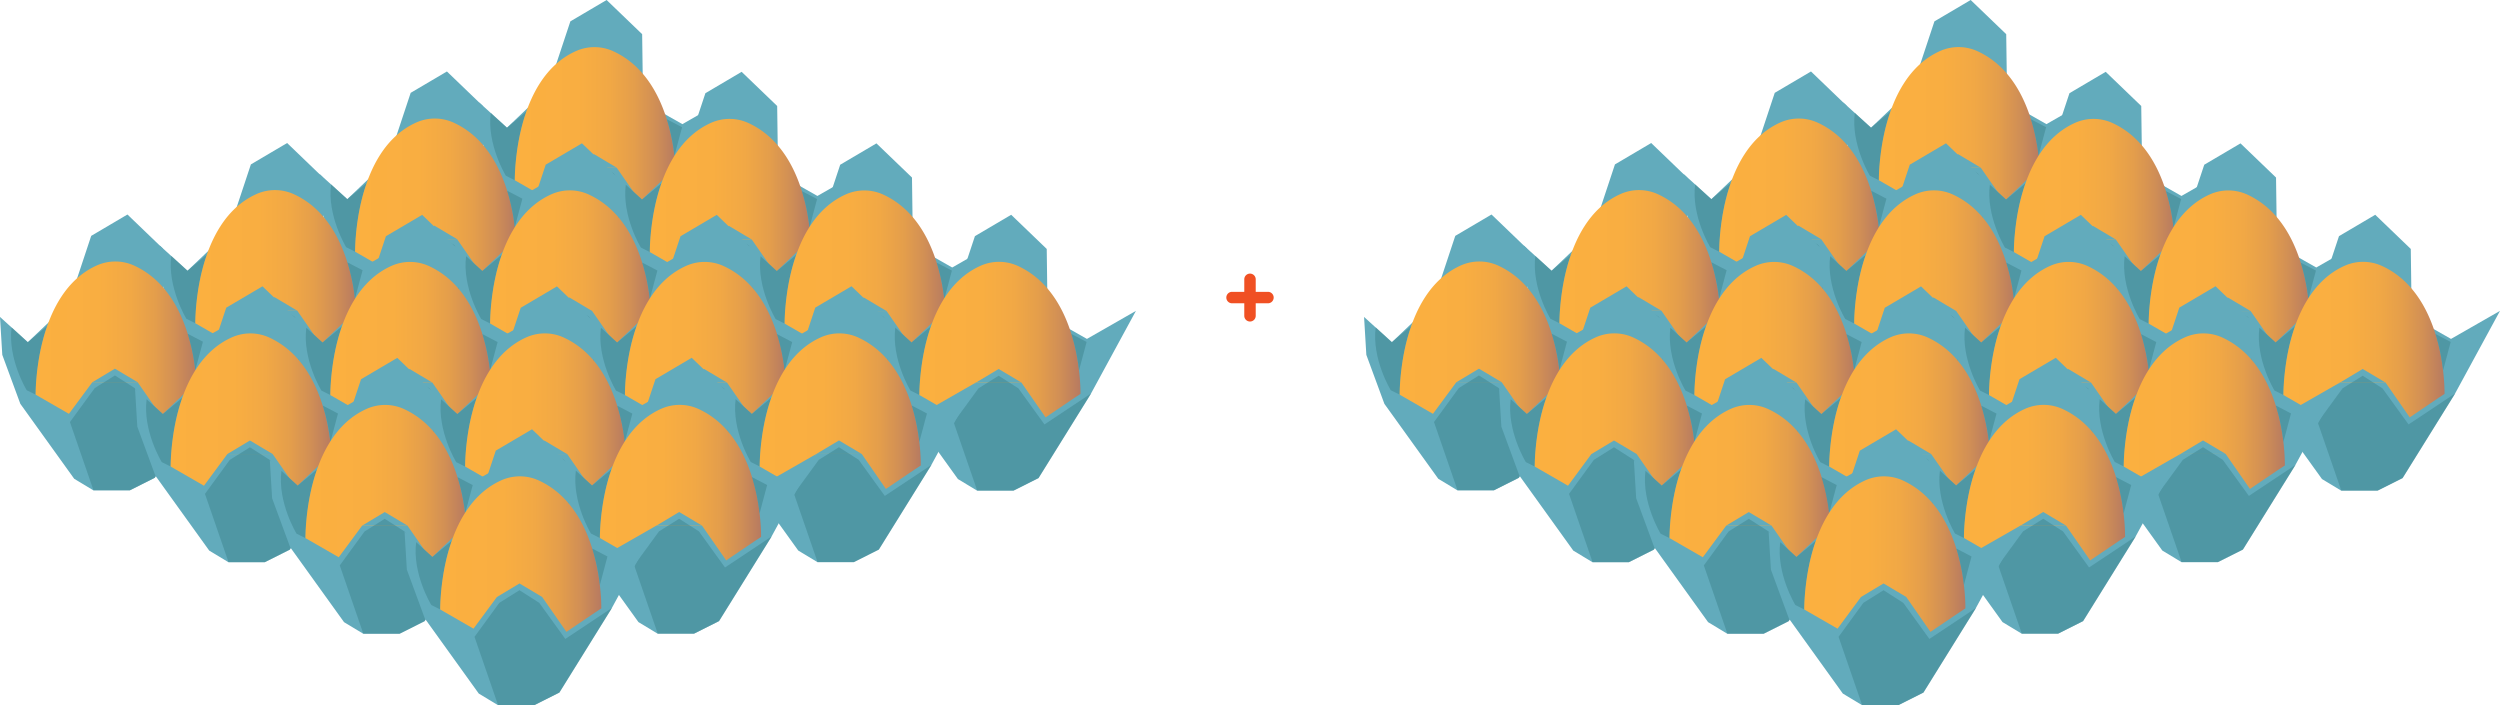 <svg xmlns="http://www.w3.org/2000/svg" xmlns:xlink="http://www.w3.org/1999/xlink" viewBox="0 0 1564.66 441.32"><defs><style>.cls-1{fill:#62abbc;}.cls-2{fill:#3d838e;opacity:0.51;}.cls-3{fill:url(#linear-gradient);}.cls-4{fill:url(#linear-gradient-2);}.cls-5{fill:url(#linear-gradient-3);}.cls-6{fill:url(#linear-gradient-4);}.cls-7{fill:url(#linear-gradient-5);}.cls-8{fill:url(#linear-gradient-6);}.cls-9{fill:url(#linear-gradient-7);}.cls-10{fill:url(#linear-gradient-8);}.cls-11{fill:url(#linear-gradient-9);}.cls-12{fill:url(#linear-gradient-10);}.cls-13{fill:url(#linear-gradient-11);}.cls-14{fill:url(#linear-gradient-12);}.cls-15{fill:url(#linear-gradient-13);}.cls-16{fill:url(#linear-gradient-14);}.cls-17{fill:url(#linear-gradient-15);}.cls-18{fill:url(#linear-gradient-16);}.cls-19{fill:url(#linear-gradient-17);}.cls-20{fill:url(#linear-gradient-18);}.cls-21{fill:url(#linear-gradient-19);}.cls-22{fill:url(#linear-gradient-20);}.cls-23{fill:url(#linear-gradient-21);}.cls-24{fill:url(#linear-gradient-22);}.cls-25{fill:url(#linear-gradient-23);}.cls-26{fill:url(#linear-gradient-24);}.cls-27{fill:url(#linear-gradient-25);}.cls-28{fill:url(#linear-gradient-26);}.cls-29{fill:url(#linear-gradient-27);}.cls-30{fill:url(#linear-gradient-28);}.cls-31{fill:url(#linear-gradient-29);}.cls-32{fill:url(#linear-gradient-30);}.cls-33{fill:url(#linear-gradient-31);}.cls-34{fill:url(#linear-gradient-32);}.cls-35{fill:#f05023;}</style><linearGradient id="linear-gradient" x1="322.19" y1="78.13" x2="423.03" y2="78.13" gradientUnits="userSpaceOnUse"><stop offset="0" stop-color="#fbb040"/><stop offset="0.39" stop-color="#f9ae41"/><stop offset="0.59" stop-color="#f1a845"/><stop offset="0.74" stop-color="#e49e4b"/><stop offset="0.87" stop-color="#d18f55"/><stop offset="0.99" stop-color="#b97c60"/><stop offset="1" stop-color="#b67a62"/></linearGradient><linearGradient id="linear-gradient-2" x1="406.7" y1="123.08" x2="507.54" y2="123.08" xlink:href="#linear-gradient"/><linearGradient id="linear-gradient-3" x1="222.25" y1="122.86" x2="323.09" y2="122.86" xlink:href="#linear-gradient"/><linearGradient id="linear-gradient-4" x1="306.76" y1="167.81" x2="407.6" y2="167.81" xlink:href="#linear-gradient"/><linearGradient id="linear-gradient-5" x1="491.07" y1="167.86" x2="591.91" y2="167.86" xlink:href="#linear-gradient"/><linearGradient id="linear-gradient-6" x1="391.13" y1="212.59" x2="491.97" y2="212.59" xlink:href="#linear-gradient"/><linearGradient id="linear-gradient-7" x1="575.4" y1="212.55" x2="676.23" y2="212.55" xlink:href="#linear-gradient"/><linearGradient id="linear-gradient-8" x1="475.46" y1="257.28" x2="576.3" y2="257.28" xlink:href="#linear-gradient"/><linearGradient id="linear-gradient-9" x1="122.24" y1="167.64" x2="223.08" y2="167.64" xlink:href="#linear-gradient"/><linearGradient id="linear-gradient-10" x1="206.75" y1="212.6" x2="307.59" y2="212.6" xlink:href="#linear-gradient"/><linearGradient id="linear-gradient-11" x1="22.3" y1="212.37" x2="123.14" y2="212.37" xlink:href="#linear-gradient"/><linearGradient id="linear-gradient-12" x1="106.81" y1="257.33" x2="207.65" y2="257.33" xlink:href="#linear-gradient"/><linearGradient id="linear-gradient-13" x1="291.12" y1="257.37" x2="391.96" y2="257.37" xlink:href="#linear-gradient"/><linearGradient id="linear-gradient-14" x1="191.18" y1="302.1" x2="292.02" y2="302.1" xlink:href="#linear-gradient"/><linearGradient id="linear-gradient-15" x1="375.45" y1="302.06" x2="476.29" y2="302.06" xlink:href="#linear-gradient"/><linearGradient id="linear-gradient-16" x1="275.51" y1="346.79" x2="376.35" y2="346.79" xlink:href="#linear-gradient"/><linearGradient id="linear-gradient-17" x1="1175.91" y1="78.13" x2="1276.75" y2="78.13" xlink:href="#linear-gradient"/><linearGradient id="linear-gradient-18" x1="1260.42" y1="123.08" x2="1361.26" y2="123.08" xlink:href="#linear-gradient"/><linearGradient id="linear-gradient-19" x1="1075.97" y1="122.86" x2="1176.81" y2="122.86" xlink:href="#linear-gradient"/><linearGradient id="linear-gradient-20" x1="1160.48" y1="167.81" x2="1261.32" y2="167.81" xlink:href="#linear-gradient"/><linearGradient id="linear-gradient-21" x1="1344.78" y1="167.86" x2="1445.62" y2="167.86" xlink:href="#linear-gradient"/><linearGradient id="linear-gradient-22" x1="1244.84" y1="212.59" x2="1345.68" y2="212.59" xlink:href="#linear-gradient"/><linearGradient id="linear-gradient-23" x1="1429.11" y1="212.55" x2="1529.95" y2="212.55" xlink:href="#linear-gradient"/><linearGradient id="linear-gradient-24" x1="1329.17" y1="257.28" x2="1430.01" y2="257.28" xlink:href="#linear-gradient"/><linearGradient id="linear-gradient-25" x1="975.96" y1="167.64" x2="1076.8" y2="167.64" xlink:href="#linear-gradient"/><linearGradient id="linear-gradient-26" x1="1060.47" y1="212.6" x2="1161.31" y2="212.6" xlink:href="#linear-gradient"/><linearGradient id="linear-gradient-27" x1="876.02" y1="212.37" x2="976.86" y2="212.37" xlink:href="#linear-gradient"/><linearGradient id="linear-gradient-28" x1="960.53" y1="257.33" x2="1061.37" y2="257.33" xlink:href="#linear-gradient"/><linearGradient id="linear-gradient-29" x1="1144.83" y1="257.37" x2="1245.67" y2="257.37" xlink:href="#linear-gradient"/><linearGradient id="linear-gradient-30" x1="1044.89" y1="302.1" x2="1145.73" y2="302.1" xlink:href="#linear-gradient"/><linearGradient id="linear-gradient-31" x1="1229.16" y1="302.06" x2="1330" y2="302.06" xlink:href="#linear-gradient"/><linearGradient id="linear-gradient-32" x1="1129.22" y1="346.79" x2="1230.06" y2="346.79" xlink:href="#linear-gradient"/></defs><title>V1_R1</title><g id="Layer_2" data-name="Layer 2"><polygon class="cls-1" points="301.32 87.84 312.61 118.49 346.33 165.4 358.33 172.65 381.08 172.65 396.73 164.8 429.68 111.76 457.74 60.14 427.08 77.69 402.47 63.74 401.9 21.39 379.65 0 356.97 13.37 343.01 55.46 317.3 79.91 299.89 64.12 301.32 87.84"/><path class="cls-2" d="M316.6,110l5.59,2.81s.23-24.79,7.4-43.13L317.3,79.91l-10.15-9.27C304.59,90.34,316.6,110,316.6,110Z"/><path class="cls-3" d="M322.19,112.8l20.84,12L357.69,105H386l15.16,21.84,18.07-12.21,3.77-2.46s1.26-61.22-38.82-79.94a28.43,28.43,0,0,0-23.5-.36C321.36,49.19,322.19,112.8,322.19,112.8Z"/><polygon class="cls-1" points="357.69 104.96 371.81 96.5 386.03 104.96 357.69 104.96"/><polygon class="cls-2" points="358.41 172.65 343.66 129.9 359.18 108.64 371.81 100.73 384.18 108.64 400.51 131.22 429.76 111.76 396.81 164.8 381.16 172.65 358.41 172.65"/><path class="cls-2" d="M417.34,74.62a116.82,116.82,0,0,1,4.77,22.85l4.77-17.86Z"/><polygon class="cls-1" points="385.82 132.79 397.11 163.44 430.84 210.36 442.84 217.61 465.59 217.61 481.24 209.75 514.19 156.71 542.25 105.1 511.59 122.64 486.98 108.69 486.41 66.34 464.16 44.95 441.48 58.33 427.52 100.42 401.81 124.87 384.4 109.07 385.82 132.79"/><path class="cls-2" d="M401.11,154.94l5.59,2.81s.23-24.79,7.39-43.12l-12.28,10.24-10.15-9.27C389.1,135.29,401.11,154.94,401.11,154.94Z"/><path class="cls-4" d="M406.7,157.75l20.84,12,14.66-19.83h28.34l15.16,21.83,18.07-12.21,3.77-2.46s1.26-61.22-38.82-79.94a28.43,28.43,0,0,0-23.5-.36C405.86,94.15,406.7,157.75,406.7,157.75Z"/><polygon class="cls-1" points="442.2 149.92 456.31 141.45 470.54 149.92 442.2 149.92"/><polygon class="cls-2" points="442.92 217.61 428.17 174.86 443.69 153.59 456.31 145.68 468.69 153.59 485.02 176.17 514.27 156.71 481.32 209.75 465.67 217.61 442.92 217.61"/><path class="cls-2" d="M501.85,119.58a116.82,116.82,0,0,1,4.77,22.85l4.77-17.87Z"/><polygon class="cls-1" points="201.38 132.57 212.67 163.22 246.39 210.14 258.39 217.39 281.14 217.39 296.79 209.53 329.74 156.49 357.8 104.87 327.14 122.42 302.53 108.47 301.96 66.12 279.71 44.73 257.03 58.1 243.07 100.19 217.36 124.64 199.95 108.85 201.38 132.57"/><path class="cls-2" d="M216.66,154.72l5.59,2.81s.23-24.79,7.4-43.13l-12.29,10.24-10.15-9.26C204.65,135.07,216.66,154.72,216.66,154.72Z"/><path class="cls-5" d="M222.25,157.53l20.84,12,14.66-19.84h28.34l15.16,21.84,18.07-12.21,3.77-2.46s1.26-61.22-38.82-79.94a28.43,28.43,0,0,0-23.5-.36C221.42,93.92,222.25,157.53,222.25,157.53Z"/><polygon class="cls-1" points="257.75 149.69 271.87 141.23 286.09 149.69 257.75 149.69"/><polygon class="cls-2" points="258.47 217.39 243.72 174.64 259.24 153.37 271.87 145.46 284.24 153.37 300.57 175.95 329.82 156.49 296.87 209.53 281.22 217.39 258.47 217.39"/><path class="cls-2" d="M317.4,119.35a117,117,0,0,1,4.77,22.85l4.77-17.86Z"/><polygon class="cls-1" points="285.88 177.53 297.17 208.17 330.9 255.09 342.9 262.34 365.65 262.34 381.3 254.48 414.25 201.44 442.31 149.83 411.65 167.37 387.04 153.43 386.47 111.07 364.22 89.69 341.54 103.06 327.58 145.15 301.87 169.6 284.46 153.81 285.88 177.53"/><path class="cls-2" d="M301.17,199.67l5.59,2.81s.23-24.79,7.4-43.12L301.87,169.6l-10.15-9.27C289.16,180,301.17,199.67,301.17,199.67Z"/><path class="cls-6" d="M306.76,202.48l20.84,12,14.66-19.83H370.6l15.16,21.83,18.07-12.21,3.77-2.46s1.26-61.22-38.82-79.94a28.43,28.43,0,0,0-23.5-.36C305.92,138.88,306.76,202.48,306.76,202.48Z"/><polygon class="cls-1" points="342.26 194.65 356.38 186.18 370.6 194.65 342.26 194.65"/><polygon class="cls-2" points="342.98 262.34 328.23 219.59 343.75 198.32 356.38 190.41 368.75 198.32 385.08 220.9 414.33 201.44 381.38 254.48 365.73 262.34 342.98 262.34"/><path class="cls-2" d="M401.91,164.31a116.82,116.82,0,0,1,4.77,22.85l4.77-17.87Z"/><polygon class="cls-1" points="470.19 177.57 481.48 208.22 515.21 255.13 527.21 262.38 549.95 262.38 565.6 254.53 598.55 201.49 626.61 149.87 595.96 167.42 571.35 153.47 570.78 111.12 548.53 89.73 525.85 103.1 511.89 145.19 486.17 169.64 468.76 153.85 470.19 177.57"/><path class="cls-2" d="M485.48,199.72l5.59,2.81s.22-24.8,7.39-43.13l-12.29,10.24L476,160.37C473.47,180.07,485.48,199.72,485.48,199.72Z"/><path class="cls-7" d="M491.07,202.53l20.83,12,14.67-19.84H554.9l15.17,21.84,18.07-12.21,3.76-2.46s1.27-61.22-38.81-79.94a28.45,28.45,0,0,0-23.51-.36C490.23,138.92,491.07,202.53,491.07,202.53Z"/><polygon class="cls-1" points="526.57 194.69 540.68 186.23 554.9 194.69 526.57 194.69"/><polygon class="cls-2" points="527.29 262.38 512.54 219.63 528.06 198.37 540.68 190.46 553.06 198.37 569.39 220.94 598.64 201.49 565.69 254.53 550.04 262.38 527.29 262.38"/><path class="cls-2" d="M586.21,164.35A116.31,116.31,0,0,1,591,187.2l4.76-17.86Z"/><polygon class="cls-1" points="370.25 222.3 381.54 252.95 415.26 299.87 427.26 307.12 450.01 307.12 465.66 299.26 498.61 246.22 526.67 194.6 496.01 212.15 471.41 198.2 470.84 155.85 448.59 134.46 425.91 147.84 411.95 189.92 386.23 214.37 368.82 198.58 370.25 222.3"/><path class="cls-2" d="M385.54,244.45l5.59,2.81s.22-24.79,7.39-43.13l-12.29,10.24-10.14-9.26C373.53,224.8,385.54,244.45,385.54,244.45Z"/><path class="cls-8" d="M391.13,247.26l20.83,12,14.67-19.84H455l15.17,21.84,18.07-12.21,3.76-2.46s1.27-61.22-38.81-79.94a28.45,28.45,0,0,0-23.51-.36C390.29,183.65,391.13,247.26,391.13,247.26Z"/><polygon class="cls-1" points="426.63 239.42 440.74 230.96 454.96 239.42 426.63 239.42"/><polygon class="cls-2" points="427.35 307.12 412.6 264.37 428.12 243.1 440.74 235.19 453.12 243.1 469.45 265.68 498.7 246.22 465.75 299.26 450.1 307.12 427.35 307.12"/><path class="cls-2" d="M486.27,209.08a116.31,116.31,0,0,1,4.78,22.85l4.76-17.86Z"/><polygon class="cls-1" points="554.52 222.26 565.81 252.91 599.53 299.82 611.53 307.07 634.28 307.07 649.93 299.22 682.88 246.18 710.94 194.56 680.28 212.11 655.67 198.16 655.11 155.81 632.86 134.42 610.17 147.79 596.21 189.88 570.5 214.33 553.09 198.54 554.52 222.26"/><path class="cls-2" d="M569.81,244.41l5.59,2.81s.22-24.79,7.39-43.13L570.5,214.33l-10.15-9.27C557.8,224.76,569.81,244.41,569.81,244.41Z"/><path class="cls-9" d="M575.4,247.22l20.83,12,14.67-19.84h28.33l15.17,21.84L672.46,249l3.77-2.46s1.27-61.22-38.82-79.94a28.43,28.43,0,0,0-23.5-.36C574.56,183.61,575.4,247.22,575.4,247.22Z"/><polygon class="cls-1" points="610.9 239.38 625.01 230.92 639.23 239.38 610.9 239.38"/><polygon class="cls-2" points="611.62 307.07 596.87 264.32 612.38 243.06 625.01 235.15 637.38 243.06 653.71 265.63 682.96 246.18 650.01 299.22 634.37 307.07 611.62 307.07"/><path class="cls-2" d="M670.54,209a116.82,116.82,0,0,1,4.77,22.85L680.08,214Z"/><polygon class="cls-1" points="454.58 266.99 465.87 297.64 499.59 344.56 511.59 351.81 534.34 351.81 549.99 343.95 582.94 290.91 611 239.29 580.34 256.84 555.74 242.89 555.17 200.54 532.92 179.15 510.24 192.53 496.27 234.61 470.56 259.06 453.15 243.27 454.58 266.99"/><path class="cls-2" d="M469.87,289.14l5.59,2.81s.22-24.79,7.39-43.13l-12.29,10.25-10.15-9.27C457.86,269.49,469.87,289.14,469.87,289.14Z"/><path class="cls-10" d="M475.46,292l20.83,12L511,284.11h28.33L554.46,306l18.06-12.21,3.77-2.46s1.27-61.22-38.82-79.94A28.43,28.43,0,0,0,514,211C474.62,228.35,475.46,292,475.46,292Z"/><polygon class="cls-1" points="510.96 284.11 525.07 275.65 539.29 284.11 510.96 284.11"/><polygon class="cls-2" points="511.68 351.81 496.93 309.06 512.44 287.79 525.07 279.88 537.44 287.79 553.77 310.37 583.02 290.91 550.07 343.95 534.43 351.81 511.68 351.81"/><path class="cls-2" d="M570.6,253.77a117,117,0,0,1,4.77,22.85l4.77-17.86Z"/><polygon class="cls-1" points="101.37 177.35 112.66 208 146.38 254.92 158.38 262.17 181.13 262.17 196.78 254.31 229.73 201.27 257.79 149.66 227.13 167.2 202.52 153.25 201.95 110.9 179.7 89.51 157.02 102.89 143.06 144.97 117.35 169.43 99.94 153.63 101.37 177.35"/><path class="cls-2" d="M116.65,199.5l5.59,2.81s.23-24.79,7.4-43.12l-12.29,10.24-10.15-9.27C104.65,179.85,116.65,199.5,116.65,199.5Z"/><path class="cls-11" d="M122.24,202.31l20.84,12,14.66-19.83h28.34l15.16,21.83,18.07-12.21,3.77-2.46s1.26-61.22-38.82-79.94a28.43,28.43,0,0,0-23.5-.36C121.41,138.71,122.24,202.31,122.24,202.31Z"/><polygon class="cls-1" points="157.75 194.47 171.86 186.01 186.08 194.47 157.75 194.47"/><polygon class="cls-2" points="158.46 262.17 143.71 219.42 159.23 198.15 171.86 190.24 184.23 198.15 200.56 220.73 229.81 201.27 196.86 254.31 181.21 262.17 158.46 262.17"/><path class="cls-2" d="M217.39,164.14A116.82,116.82,0,0,1,222.16,187l4.77-17.87Z"/><polygon class="cls-1" points="185.88 222.31 197.16 252.95 230.89 299.87 242.89 307.12 265.64 307.12 281.29 299.26 314.24 246.22 342.3 194.61 311.64 212.16 287.03 198.21 286.46 155.85 264.21 134.47 241.53 147.84 227.57 189.93 201.86 214.38 184.45 198.59 185.88 222.31"/><path class="cls-2" d="M201.16,244.45l5.59,2.81s.23-24.79,7.4-43.12l-12.29,10.24-10.15-9.27C189.15,224.8,201.16,244.45,201.16,244.45Z"/><path class="cls-12" d="M206.75,247.26l20.84,12,14.66-19.83h28.34l15.16,21.83,18.07-12.2,3.77-2.46s1.26-61.23-38.82-79.95a28.5,28.5,0,0,0-23.5-.36C205.91,183.66,206.75,247.26,206.75,247.26Z"/><polygon class="cls-1" points="242.25 239.43 256.37 230.96 270.59 239.43 242.25 239.43"/><polygon class="cls-2" points="242.97 307.12 228.22 264.37 243.74 243.1 256.37 235.2 268.74 243.1 285.07 265.68 314.32 246.22 281.37 299.26 265.72 307.12 242.97 307.12"/><path class="cls-2" d="M301.9,209.09a116.82,116.82,0,0,1,4.77,22.85l4.77-17.87Z"/><polygon class="cls-1" points="1.43 222.09 12.72 252.73 46.44 299.65 58.44 306.9 81.19 306.9 96.84 299.04 129.79 246 157.85 194.39 127.19 211.93 102.58 197.98 102.01 155.63 79.76 134.25 57.08 147.62 43.12 189.71 17.41 214.16 0 198.37 1.43 222.09"/><path class="cls-2" d="M16.71,244.23,22.3,247s.23-24.79,7.4-43.12L17.41,214.16,7.26,204.89C4.71,224.58,16.71,244.23,16.71,244.23Z"/><path class="cls-13" d="M22.3,247l20.84,12L57.8,239.21H86.14L101.3,261l18.07-12.21,3.77-2.46s1.26-61.22-38.82-79.94a28.43,28.43,0,0,0-23.5-.36C21.47,183.44,22.3,247,22.3,247Z"/><polygon class="cls-1" points="57.8 239.21 71.92 230.74 86.14 239.21 57.8 239.21"/><polygon class="cls-2" points="58.52 306.9 43.77 264.15 59.29 242.88 71.92 234.97 84.29 242.88 100.62 265.46 129.87 246 96.92 299.04 81.27 306.9 58.52 306.9"/><path class="cls-2" d="M117.45,208.87a116.82,116.82,0,0,1,4.77,22.85L127,213.85Z"/><polygon class="cls-1" points="85.94 267.04 97.22 297.68 130.95 344.6 142.95 351.85 165.7 351.85 181.35 344 214.3 290.95 242.36 239.34 211.7 256.89 187.09 242.94 186.52 200.59 164.27 179.2 141.59 192.57 127.63 234.66 101.92 259.11 84.51 243.32 85.94 267.04"/><path class="cls-2" d="M101.22,289.19l5.59,2.8s.23-24.79,7.4-43.12l-12.29,10.24-10.15-9.27C89.21,269.54,101.22,289.19,101.22,289.19Z"/><path class="cls-14" d="M106.81,292l20.84,12,14.66-19.83h28.34L185.81,306l18.07-12.2,3.77-2.46s1.26-61.23-38.82-79.95a28.47,28.47,0,0,0-23.5-.35C106,228.39,106.81,292,106.81,292Z"/><polygon class="cls-1" points="142.31 284.16 156.43 275.69 170.65 284.16 142.31 284.16"/><polygon class="cls-2" points="143.03 351.85 128.28 309.1 143.8 287.83 156.43 279.93 168.8 287.83 185.13 310.41 214.38 290.95 181.43 344 165.78 351.85 143.03 351.85"/><path class="cls-2" d="M202,253.82a116.82,116.82,0,0,1,4.77,22.85l4.77-17.86Z"/><polygon class="cls-1" points="270.24 267.08 281.53 297.73 315.25 344.65 327.25 351.9 350 351.9 365.65 344.04 398.6 291 426.66 239.38 396 256.93 371.4 242.98 370.83 200.63 348.58 179.24 325.9 192.62 311.94 234.71 286.23 259.16 268.81 243.36 270.24 267.08"/><path class="cls-2" d="M285.53,289.23l5.59,2.81s.23-24.79,7.39-43.13l-12.29,10.25-10.14-9.27C273.52,269.58,285.53,289.23,285.53,289.23Z"/><path class="cls-15" d="M291.12,292,312,304l14.67-19.83H355L370.12,306l18.07-12.21,3.76-2.46s1.27-61.22-38.81-79.94a28.45,28.45,0,0,0-23.51-.36C290.28,228.44,291.12,292,291.12,292Z"/><polygon class="cls-1" points="326.62 284.2 340.73 275.74 354.95 284.2 326.62 284.2"/><polygon class="cls-2" points="327.34 351.9 312.59 309.15 328.11 287.88 340.73 279.97 353.11 287.88 369.44 310.46 398.69 291 365.74 344.04 350.09 351.9 327.34 351.9"/><path class="cls-2" d="M386.26,253.87A116.31,116.31,0,0,1,391,276.72l4.76-17.87Z"/><polygon class="cls-1" points="170.3 311.82 181.59 342.46 215.32 389.38 227.32 396.63 250.06 396.63 265.71 388.77 298.66 335.73 326.73 284.12 296.07 301.66 271.46 287.71 270.89 245.36 248.64 223.97 225.96 237.35 212 279.44 186.28 303.89 168.88 288.1 170.3 311.82"/><path class="cls-2" d="M185.59,334l5.59,2.81s.23-24.79,7.39-43.12l-12.29,10.24-10.14-9.27C173.58,314.31,185.59,334,185.59,334Z"/><path class="cls-16" d="M191.18,336.77l20.83,12,14.67-19.83H255l15.17,21.83,18.07-12.21L292,336.1s1.27-61.22-38.81-79.94a28.45,28.45,0,0,0-23.51-.36C190.34,273.17,191.18,336.77,191.18,336.77Z"/><polygon class="cls-1" points="226.68 328.94 240.79 320.47 255.01 328.94 226.68 328.94"/><polygon class="cls-2" points="227.4 396.63 212.65 353.88 228.17 332.61 240.79 324.7 253.17 332.61 269.5 355.19 298.75 335.73 265.8 388.77 250.15 396.63 227.4 396.63"/><path class="cls-2" d="M286.32,298.6a116.31,116.31,0,0,1,4.78,22.85l4.76-17.87Z"/><polygon class="cls-1" points="354.57 311.77 365.86 342.42 399.58 389.34 411.58 396.59 434.33 396.59 449.98 388.73 482.93 335.69 510.99 284.08 480.33 301.62 455.73 287.67 455.16 245.32 432.91 223.93 410.23 237.31 396.26 279.4 370.55 303.85 353.14 288.06 354.57 311.77"/><path class="cls-2" d="M369.86,333.92l5.59,2.81s.22-24.79,7.39-43.12l-12.29,10.24-10.15-9.27C357.85,314.27,369.86,333.92,369.86,333.92Z"/><path class="cls-17" d="M375.45,336.73l20.83,12L411,328.9h28.33l15.17,21.83,18.06-12.21,3.77-2.46s1.27-61.22-38.81-79.94a28.45,28.45,0,0,0-23.51-.36C374.61,273.13,375.45,336.73,375.45,336.73Z"/><polygon class="cls-1" points="410.95 328.9 425.06 320.43 439.28 328.9 410.95 328.9"/><polygon class="cls-2" points="411.67 396.59 396.92 353.84 412.44 332.57 425.06 324.66 437.44 332.57 453.76 355.15 483.01 335.69 450.06 388.73 434.42 396.59 411.67 396.59"/><path class="cls-2" d="M470.59,298.56a117.21,117.21,0,0,1,4.78,22.85l4.76-17.87Z"/><polygon class="cls-1" points="254.63 356.51 265.92 387.15 299.64 434.07 311.64 441.32 334.39 441.32 350.04 433.46 382.99 380.42 411.05 328.81 380.39 346.35 355.79 332.4 355.22 290.05 332.97 268.67 310.29 282.04 296.32 324.13 270.61 348.58 253.2 332.79 254.63 356.51"/><path class="cls-2" d="M269.92,378.65l5.59,2.81s.22-24.79,7.39-43.12l-12.29,10.24-10.15-9.27C257.91,359,269.92,378.65,269.92,378.65Z"/><path class="cls-18" d="M275.51,381.46l20.83,12L311,373.63h28.33l15.17,21.83,18.07-12.2,3.76-2.47s1.27-61.22-38.81-79.94a28.49,28.49,0,0,0-23.51-.36C274.67,317.86,275.51,381.46,275.51,381.46Z"/><polygon class="cls-1" points="311.01 373.63 325.12 365.16 339.34 373.63 311.01 373.63"/><polygon class="cls-2" points="311.73 441.32 296.98 398.57 312.5 377.3 325.12 369.39 337.5 377.3 353.82 399.88 383.07 380.42 350.13 433.46 334.48 441.32 311.73 441.32"/><path class="cls-2" d="M370.65,343.29a116.31,116.31,0,0,1,4.78,22.85l4.76-17.87Z"/><polygon class="cls-1" points="1155.03 87.84 1166.32 118.49 1200.05 165.4 1212.05 172.65 1234.8 172.65 1250.44 164.8 1283.39 111.76 1311.45 60.14 1280.8 77.69 1256.19 63.74 1255.62 21.39 1233.37 0 1210.69 13.37 1196.73 55.46 1171.02 79.91 1153.61 64.12 1155.03 87.84"/><path class="cls-2" d="M1170.32,110l5.59,2.81s.23-24.79,7.39-43.13L1171,79.91l-10.14-9.27C1158.31,90.34,1170.32,110,1170.32,110Z"/><path class="cls-19" d="M1175.91,112.8l20.83,12L1211.41,105h28.33l15.17,21.84L1273,114.59l3.76-2.46s1.27-61.22-38.81-79.94a28.45,28.45,0,0,0-23.51-.36C1175.07,49.19,1175.91,112.8,1175.91,112.8Z"/><polygon class="cls-1" points="1211.41 104.96 1225.52 96.5 1239.74 104.96 1211.41 104.96"/><polygon class="cls-2" points="1212.13 172.65 1197.38 129.9 1212.9 108.64 1225.52 100.73 1237.9 108.64 1254.23 131.22 1283.48 111.76 1250.53 164.8 1234.88 172.65 1212.13 172.65"/><path class="cls-2" d="M1271.05,74.62a116.31,116.31,0,0,1,4.78,22.85l4.76-17.86Z"/><polygon class="cls-1" points="1239.54 132.79 1250.83 163.44 1284.55 210.36 1296.55 217.61 1319.3 217.61 1334.95 209.75 1367.9 156.71 1395.96 105.1 1365.3 122.64 1340.7 108.69 1340.13 66.34 1317.88 44.95 1295.2 58.33 1281.24 100.42 1255.52 124.87 1238.11 109.07 1239.54 132.79"/><path class="cls-2" d="M1254.83,154.94l5.59,2.81s.22-24.79,7.39-43.12l-12.29,10.24-10.15-9.27C1242.82,135.29,1254.83,154.94,1254.83,154.94Z"/><path class="cls-20" d="M1260.42,157.75l20.83,12,14.67-19.83h28.33l15.17,21.83,18.07-12.21,3.76-2.46s1.27-61.22-38.81-79.94a28.45,28.45,0,0,0-23.51-.36C1259.58,94.15,1260.42,157.75,1260.42,157.75Z"/><polygon class="cls-1" points="1295.92 149.92 1310.03 141.45 1324.25 149.92 1295.92 149.92"/><polygon class="cls-2" points="1296.64 217.61 1281.89 174.86 1297.41 153.59 1310.03 145.68 1322.41 153.59 1338.74 176.17 1367.99 156.71 1335.04 209.75 1319.39 217.61 1296.64 217.61"/><path class="cls-2" d="M1355.56,119.58a116.31,116.31,0,0,1,4.78,22.85l4.76-17.87Z"/><polygon class="cls-1" points="1055.09 132.57 1066.38 163.22 1100.11 210.14 1112.11 217.39 1134.86 217.39 1150.5 209.53 1183.45 156.49 1211.51 104.87 1180.86 122.42 1156.25 108.47 1155.68 66.12 1133.43 44.73 1110.75 58.1 1096.79 100.19 1071.08 124.64 1053.66 108.85 1055.09 132.57"/><path class="cls-2" d="M1070.38,154.72l5.59,2.81s.23-24.79,7.39-43.13l-12.29,10.24-10.14-9.26C1058.37,135.07,1070.38,154.72,1070.38,154.72Z"/><path class="cls-21" d="M1076,157.53l20.83,12,14.67-19.84h28.33L1155,171.53,1173,159.32l3.76-2.46s1.27-61.22-38.81-79.94a28.45,28.45,0,0,0-23.51-.36C1075.13,93.92,1076,157.53,1076,157.53Z"/><polygon class="cls-1" points="1111.47 149.69 1125.58 141.23 1139.8 149.69 1111.47 149.69"/><polygon class="cls-2" points="1112.19 217.39 1097.44 174.64 1112.96 153.37 1125.58 145.46 1137.96 153.37 1154.29 175.95 1183.54 156.49 1150.59 209.53 1134.94 217.39 1112.19 217.39"/><path class="cls-2" d="M1171.11,119.35a116.54,116.54,0,0,1,4.78,22.85l4.76-17.86Z"/><polygon class="cls-1" points="1139.6 177.53 1150.89 208.17 1184.61 255.09 1196.61 262.34 1219.36 262.34 1235.01 254.48 1267.96 201.44 1296.02 149.83 1265.36 167.37 1240.76 153.43 1240.19 111.07 1217.94 89.69 1195.26 103.06 1181.3 145.15 1155.58 169.6 1138.17 153.81 1139.6 177.53"/><path class="cls-2" d="M1154.89,199.67l5.59,2.81s.22-24.79,7.39-43.12l-12.29,10.24-10.15-9.27C1142.88,180,1154.89,199.67,1154.89,199.67Z"/><path class="cls-22" d="M1160.48,202.48l20.83,12L1196,194.65h28.33l15.17,21.83,18.07-12.21,3.76-2.46s1.27-61.22-38.81-79.94a28.45,28.45,0,0,0-23.51-.36C1159.64,138.88,1160.48,202.48,1160.48,202.48Z"/><polygon class="cls-1" points="1195.98 194.65 1210.09 186.18 1224.31 194.65 1195.98 194.65"/><polygon class="cls-2" points="1196.7 262.34 1181.95 219.59 1197.47 198.32 1210.09 190.41 1222.47 198.32 1238.8 220.9 1268.05 201.44 1235.1 254.48 1219.45 262.34 1196.7 262.34"/><path class="cls-2" d="M1255.62,164.31a116.31,116.31,0,0,1,4.78,22.85l4.76-17.87Z"/><polygon class="cls-1" points="1323.91 177.57 1335.2 208.22 1368.92 255.13 1380.92 262.38 1403.67 262.38 1419.32 254.53 1452.27 201.49 1480.33 149.87 1449.67 167.42 1425.06 153.47 1424.49 111.12 1402.24 89.73 1379.56 103.1 1365.6 145.19 1339.89 169.64 1322.48 153.85 1323.91 177.57"/><path class="cls-2" d="M1339.19,199.72l5.59,2.81s.23-24.8,7.4-43.13l-12.29,10.24-10.15-9.27C1327.19,180.07,1339.19,199.72,1339.19,199.72Z"/><path class="cls-23" d="M1344.78,202.53l20.84,12,14.66-19.84h28.34l15.16,21.84,18.07-12.21,3.77-2.46s1.26-61.22-38.82-79.94a28.43,28.43,0,0,0-23.5-.36C1344,138.92,1344.78,202.53,1344.78,202.53Z"/><polygon class="cls-1" points="1380.29 194.69 1394.4 186.23 1408.62 194.69 1380.29 194.69"/><polygon class="cls-2" points="1381 262.38 1366.25 219.63 1381.77 198.37 1394.4 190.46 1406.77 198.37 1423.1 220.94 1452.35 201.49 1419.4 254.53 1403.75 262.38 1381 262.38"/><path class="cls-2" d="M1439.93,164.35a116.82,116.82,0,0,1,4.77,22.85l4.77-17.86Z"/><polygon class="cls-1" points="1223.97 222.3 1235.26 252.95 1268.98 299.87 1280.98 307.12 1303.73 307.12 1319.38 299.26 1352.33 246.22 1380.39 194.6 1349.73 212.15 1325.12 198.2 1324.56 155.85 1302.31 134.46 1279.62 147.84 1265.66 189.92 1239.95 214.37 1222.54 198.58 1223.97 222.3"/><path class="cls-2" d="M1239.25,244.45l5.6,2.81s.22-24.79,7.39-43.13L1240,214.37l-10.15-9.26C1227.25,224.8,1239.25,244.45,1239.25,244.45Z"/><path class="cls-24" d="M1244.85,247.26l20.83,12,14.67-19.84h28.33l15.17,21.84,18.06-12.21,3.77-2.46s1.27-61.22-38.82-79.94a28.43,28.43,0,0,0-23.5-.36C1244,183.65,1244.85,247.26,1244.85,247.26Z"/><polygon class="cls-1" points="1280.35 239.42 1294.46 230.96 1308.68 239.42 1280.35 239.42"/><polygon class="cls-2" points="1281.06 307.12 1266.31 264.37 1281.83 243.1 1294.46 235.19 1306.83 243.1 1323.16 265.68 1352.41 246.22 1319.46 299.26 1303.81 307.12 1281.06 307.12"/><path class="cls-2" d="M1340,209.08a116.82,116.82,0,0,1,4.77,22.85l4.77-17.86Z"/><polygon class="cls-1" points="1408.23 222.26 1419.52 252.91 1453.25 299.82 1465.25 307.07 1488 307.07 1503.65 299.22 1536.6 246.18 1564.66 194.56 1534 212.11 1509.39 198.16 1508.82 155.81 1486.57 134.42 1463.89 147.79 1449.93 189.88 1424.22 214.33 1406.81 198.54 1408.23 222.26"/><path class="cls-2" d="M1423.52,244.41l5.59,2.81s.23-24.79,7.4-43.13l-12.29,10.24-10.15-9.27C1411.51,224.76,1423.52,244.41,1423.52,244.41Z"/><path class="cls-25" d="M1429.11,247.22l20.84,12,14.66-19.84H1493l15.16,21.84L1526.18,249l3.77-2.46s1.26-61.22-38.82-79.94a28.43,28.43,0,0,0-23.5-.36C1428.27,183.61,1429.11,247.22,1429.11,247.22Z"/><polygon class="cls-1" points="1464.61 239.38 1478.72 230.92 1492.95 239.38 1464.61 239.38"/><polygon class="cls-2" points="1465.33 307.07 1450.58 264.32 1466.1 243.06 1478.72 235.15 1491.1 243.06 1507.43 265.63 1536.68 246.18 1503.73 299.22 1488.08 307.07 1465.33 307.07"/><path class="cls-2" d="M1524.26,209a116.82,116.82,0,0,1,4.77,22.85L1533.8,214Z"/><polygon class="cls-1" points="1308.3 266.99 1319.59 297.64 1353.31 344.56 1365.31 351.81 1388.06 351.81 1403.71 343.95 1436.66 290.91 1464.72 239.29 1434.06 256.84 1409.45 242.89 1408.88 200.54 1386.63 179.15 1363.95 192.53 1349.99 234.61 1324.28 259.06 1306.87 243.27 1308.3 266.99"/><path class="cls-2" d="M1323.58,289.14l5.59,2.81s.23-24.79,7.4-43.13l-12.29,10.25-10.15-9.27C1311.57,269.49,1323.58,289.14,1323.58,289.14Z"/><path class="cls-26" d="M1329.17,292,1350,304l14.66-19.84H1393L1408.17,306l18.07-12.21,3.77-2.46s1.26-61.22-38.82-79.94a28.43,28.43,0,0,0-23.5-.36C1328.33,228.35,1329.17,292,1329.17,292Z"/><polygon class="cls-1" points="1364.67 284.11 1378.79 275.65 1393.01 284.11 1364.67 284.11"/><polygon class="cls-2" points="1365.39 351.81 1350.64 309.06 1366.16 287.79 1378.79 279.88 1391.16 287.79 1407.49 310.37 1436.74 290.91 1403.79 343.95 1388.14 351.81 1365.39 351.81"/><path class="cls-2" d="M1424.32,253.77a117,117,0,0,1,4.77,22.85l4.77-17.86Z"/><polygon class="cls-1" points="955.08 177.35 966.37 208 1000.1 254.92 1012.1 262.17 1034.85 262.17 1050.49 254.31 1083.44 201.27 1111.51 149.66 1080.85 167.2 1056.24 153.25 1055.67 110.9 1033.42 89.51 1010.74 102.89 996.78 144.97 971.07 169.43 953.66 153.63 955.08 177.35"/><path class="cls-2" d="M970.37,199.5l5.59,2.81s.23-24.79,7.39-43.12l-12.28,10.24-10.15-9.27C958.36,179.85,970.37,199.5,970.37,199.5Z"/><path class="cls-27" d="M976,202.31l20.83,12,14.67-19.83h28.33L1055,216.31,1073,204.1l3.76-2.46s1.27-61.22-38.81-79.94a28.45,28.45,0,0,0-23.51-.36C975.12,138.71,976,202.31,976,202.31Z"/><polygon class="cls-1" points="1011.46 194.47 1025.57 186.01 1039.79 194.47 1011.46 194.47"/><polygon class="cls-2" points="1012.18 262.17 997.43 219.42 1012.95 198.15 1025.57 190.24 1037.95 198.15 1054.28 220.73 1083.53 201.27 1050.58 254.31 1034.93 262.17 1012.18 262.17"/><path class="cls-2" d="M1071.1,164.14a116.31,116.31,0,0,1,4.78,22.85l4.76-17.87Z"/><polygon class="cls-1" points="1039.59 222.31 1050.88 252.95 1084.61 299.87 1096.61 307.12 1119.36 307.12 1135 299.26 1167.95 246.22 1196.01 194.61 1165.36 212.16 1140.75 198.21 1140.18 155.85 1117.93 134.47 1095.25 147.84 1081.29 189.93 1055.57 214.38 1038.16 198.59 1039.59 222.31"/><path class="cls-2" d="M1054.88,244.45l5.59,2.81s.22-24.79,7.39-43.12l-12.29,10.24-10.14-9.27C1042.87,224.8,1054.88,244.45,1054.88,244.45Z"/><path class="cls-28" d="M1060.47,247.26l20.83,12L1096,239.43h28.33l15.17,21.83,18.07-12.2,3.76-2.46s1.27-61.23-38.81-79.95a28.53,28.53,0,0,0-23.51-.36C1059.63,183.66,1060.47,247.26,1060.47,247.26Z"/><polygon class="cls-1" points="1095.97 239.43 1110.08 230.96 1124.3 239.43 1095.97 239.43"/><polygon class="cls-2" points="1096.69 307.12 1081.94 264.37 1097.46 243.1 1110.08 235.2 1122.46 243.1 1138.79 265.68 1168.04 246.22 1135.09 299.26 1119.44 307.12 1096.69 307.12"/><path class="cls-2" d="M1155.61,209.09a116.31,116.31,0,0,1,4.78,22.85l4.76-17.87Z"/><polygon class="cls-1" points="855.14 222.09 866.43 252.73 900.16 299.65 912.16 306.9 934.91 306.9 950.55 299.04 983.5 246 1011.57 194.39 980.91 211.93 956.3 197.98 955.73 155.63 933.48 134.25 910.8 147.62 896.84 189.71 871.13 214.16 853.72 198.37 855.14 222.09"/><path class="cls-2" d="M870.43,244.23,876,247s.23-24.79,7.39-43.12l-12.28,10.24L861,204.89C858.42,224.58,870.43,244.23,870.43,244.23Z"/><path class="cls-29" d="M876,247l20.83,12,14.67-19.83h28.33L955,261l18.07-12.21,3.76-2.46s1.27-61.22-38.81-79.94a28.45,28.45,0,0,0-23.51-.36C875.18,183.44,876,247,876,247Z"/><polygon class="cls-1" points="911.52 239.21 925.63 230.74 939.85 239.21 911.52 239.21"/><polygon class="cls-2" points="912.24 306.9 897.49 264.15 913.01 242.88 925.63 234.97 938.01 242.88 954.34 265.46 983.59 246 950.64 299.04 934.99 306.9 912.24 306.9"/><path class="cls-2" d="M971.16,208.87a116.31,116.31,0,0,1,4.78,22.85l4.76-17.87Z"/><polygon class="cls-1" points="939.65 267.04 950.94 297.68 984.66 344.6 996.66 351.85 1019.41 351.85 1035.06 344 1068.01 290.95 1096.07 239.34 1065.41 256.89 1040.81 242.94 1040.24 200.59 1017.99 179.2 995.31 192.57 981.35 234.66 955.63 259.11 938.23 243.32 939.65 267.04"/><path class="cls-2" d="M954.94,289.19l5.59,2.8s.23-24.79,7.39-43.12l-12.29,10.24-10.14-9.27C942.93,269.54,954.94,289.19,954.94,289.19Z"/><path class="cls-30" d="M960.53,292l20.83,12L996,284.16h28.33L1039.53,306l18.07-12.2,3.76-2.46s1.27-61.23-38.81-79.95A28.49,28.49,0,0,0,999,211C959.69,228.39,960.53,292,960.53,292Z"/><polygon class="cls-1" points="996.03 284.16 1010.14 275.69 1024.36 284.16 996.03 284.16"/><polygon class="cls-2" points="996.75 351.85 982 309.1 997.52 287.83 1010.14 279.93 1022.52 287.83 1038.85 310.41 1068.1 290.95 1035.15 344 1019.5 351.85 996.75 351.85"/><path class="cls-2" d="M1055.67,253.82a116.31,116.31,0,0,1,4.78,22.85l4.76-17.86Z"/><polygon class="cls-1" points="1123.96 267.08 1135.25 297.73 1168.97 344.65 1180.97 351.9 1203.72 351.9 1219.37 344.04 1252.32 291 1280.38 239.38 1249.72 256.93 1225.11 242.98 1224.55 200.63 1202.3 179.24 1179.61 192.62 1165.65 234.71 1139.94 259.16 1122.53 243.36 1123.96 267.08"/><path class="cls-2" d="M1139.24,289.23l5.6,2.81s.22-24.79,7.39-43.13l-12.29,10.25-10.15-9.27C1127.24,269.58,1139.24,289.23,1139.24,289.23Z"/><path class="cls-31" d="M1144.84,292l20.83,12,14.67-19.83h28.33L1223.84,306l18.06-12.21,3.77-2.46s1.27-61.22-38.82-79.94a28.43,28.43,0,0,0-23.5-.36C1144,228.44,1144.84,292,1144.84,292Z"/><polygon class="cls-1" points="1180.34 284.2 1194.45 275.74 1208.67 284.2 1180.34 284.2"/><polygon class="cls-2" points="1181.06 351.9 1166.3 309.15 1181.82 287.88 1194.45 279.97 1206.82 287.88 1223.15 310.46 1252.4 291 1219.45 344.04 1203.8 351.9 1181.06 351.9"/><path class="cls-2" d="M1240,253.87a116.82,116.82,0,0,1,4.77,22.85l4.77-17.87Z"/><polygon class="cls-1" points="1024.02 311.82 1035.31 342.46 1069.03 389.38 1081.03 396.63 1103.78 396.63 1119.43 388.77 1152.38 335.73 1180.44 284.12 1149.78 301.66 1125.17 287.71 1124.61 245.36 1102.36 223.97 1079.67 237.35 1065.71 279.44 1040 303.89 1022.59 288.1 1024.02 311.82"/><path class="cls-2" d="M1039.3,334l5.6,2.81s.22-24.79,7.39-43.12L1040,303.89l-10.15-9.27C1027.3,314.31,1039.3,334,1039.3,334Z"/><path class="cls-32" d="M1044.9,336.77l20.83,12,14.67-19.83h28.33l15.17,21.83L1142,338.56l3.77-2.46s1.27-61.22-38.82-79.94a28.43,28.43,0,0,0-23.5-.36C1044.06,273.17,1044.9,336.77,1044.9,336.77Z"/><polygon class="cls-1" points="1080.4 328.94 1094.51 320.47 1108.73 328.94 1080.4 328.94"/><polygon class="cls-2" points="1081.12 396.63 1066.37 353.88 1081.88 332.61 1094.51 324.7 1106.88 332.61 1123.21 355.19 1152.46 335.73 1119.51 388.77 1103.87 396.63 1081.12 396.63"/><path class="cls-2" d="M1140,298.6a116.82,116.82,0,0,1,4.77,22.85l4.77-17.87Z"/><polygon class="cls-1" points="1208.29 311.77 1219.58 342.42 1253.3 389.34 1265.3 396.59 1288.05 396.59 1303.7 388.73 1336.65 335.69 1364.71 284.08 1334.05 301.62 1309.44 287.67 1308.87 245.32 1286.62 223.93 1263.94 237.31 1249.98 279.4 1224.27 303.85 1206.86 288.06 1208.29 311.77"/><path class="cls-2" d="M1223.57,333.92l5.59,2.81s.23-24.79,7.4-43.12l-12.29,10.24-10.15-9.27C1211.56,314.27,1223.57,333.92,1223.57,333.92Z"/><path class="cls-33" d="M1229.16,336.73l20.84,12,14.66-19.83H1293l15.16,21.83,18.07-12.21,3.77-2.46s1.26-61.22-38.82-79.94a28.43,28.43,0,0,0-23.5-.36C1228.33,273.13,1229.16,336.73,1229.16,336.73Z"/><polygon class="cls-1" points="1264.66 328.9 1278.78 320.43 1293 328.9 1264.66 328.9"/><polygon class="cls-2" points="1265.38 396.59 1250.63 353.84 1266.15 332.57 1278.78 324.66 1291.15 332.57 1307.48 355.15 1336.73 335.69 1303.78 388.73 1288.13 396.59 1265.38 396.59"/><path class="cls-2" d="M1324.31,298.56a116.82,116.82,0,0,1,4.77,22.85l4.77-17.87Z"/><polygon class="cls-1" points="1108.35 356.51 1119.63 387.15 1153.36 434.07 1165.36 441.32 1188.11 441.32 1203.76 433.46 1236.71 380.42 1264.77 328.81 1234.11 346.35 1209.5 332.4 1208.93 290.05 1186.68 268.67 1164 282.04 1150.04 324.13 1124.33 348.58 1106.92 332.79 1108.35 356.51"/><path class="cls-2" d="M1123.63,378.65l5.59,2.81s.23-24.79,7.4-43.12l-12.29,10.24-10.15-9.27C1111.62,359,1123.63,378.65,1123.63,378.65Z"/><path class="cls-34" d="M1129.22,381.46l20.84,12,14.66-19.83h28.34l15.16,21.83,18.07-12.2,3.77-2.47s1.26-61.22-38.82-79.94a28.47,28.47,0,0,0-23.5-.36C1128.39,317.86,1129.22,381.46,1129.22,381.46Z"/><polygon class="cls-1" points="1164.72 373.63 1178.84 365.16 1193.06 373.63 1164.72 373.63"/><polygon class="cls-2" points="1165.44 441.32 1150.69 398.57 1166.21 377.3 1178.84 369.39 1191.21 377.3 1207.54 399.88 1236.79 380.42 1203.84 433.46 1188.19 441.32 1165.44 441.32"/><path class="cls-2" d="M1224.37,343.29a116.82,116.82,0,0,1,4.77,22.85l4.77-17.87Z"/><path class="cls-35" d="M793.75,182.65h-7.84v-7.83a3.58,3.58,0,1,0-7.16,0v7.83h-7.84a3.59,3.59,0,0,0,0,7.17h7.84v7.83a3.58,3.58,0,1,0,7.16,0v-7.83h7.84a3.59,3.59,0,0,0,0-7.17Z"/></g></svg>